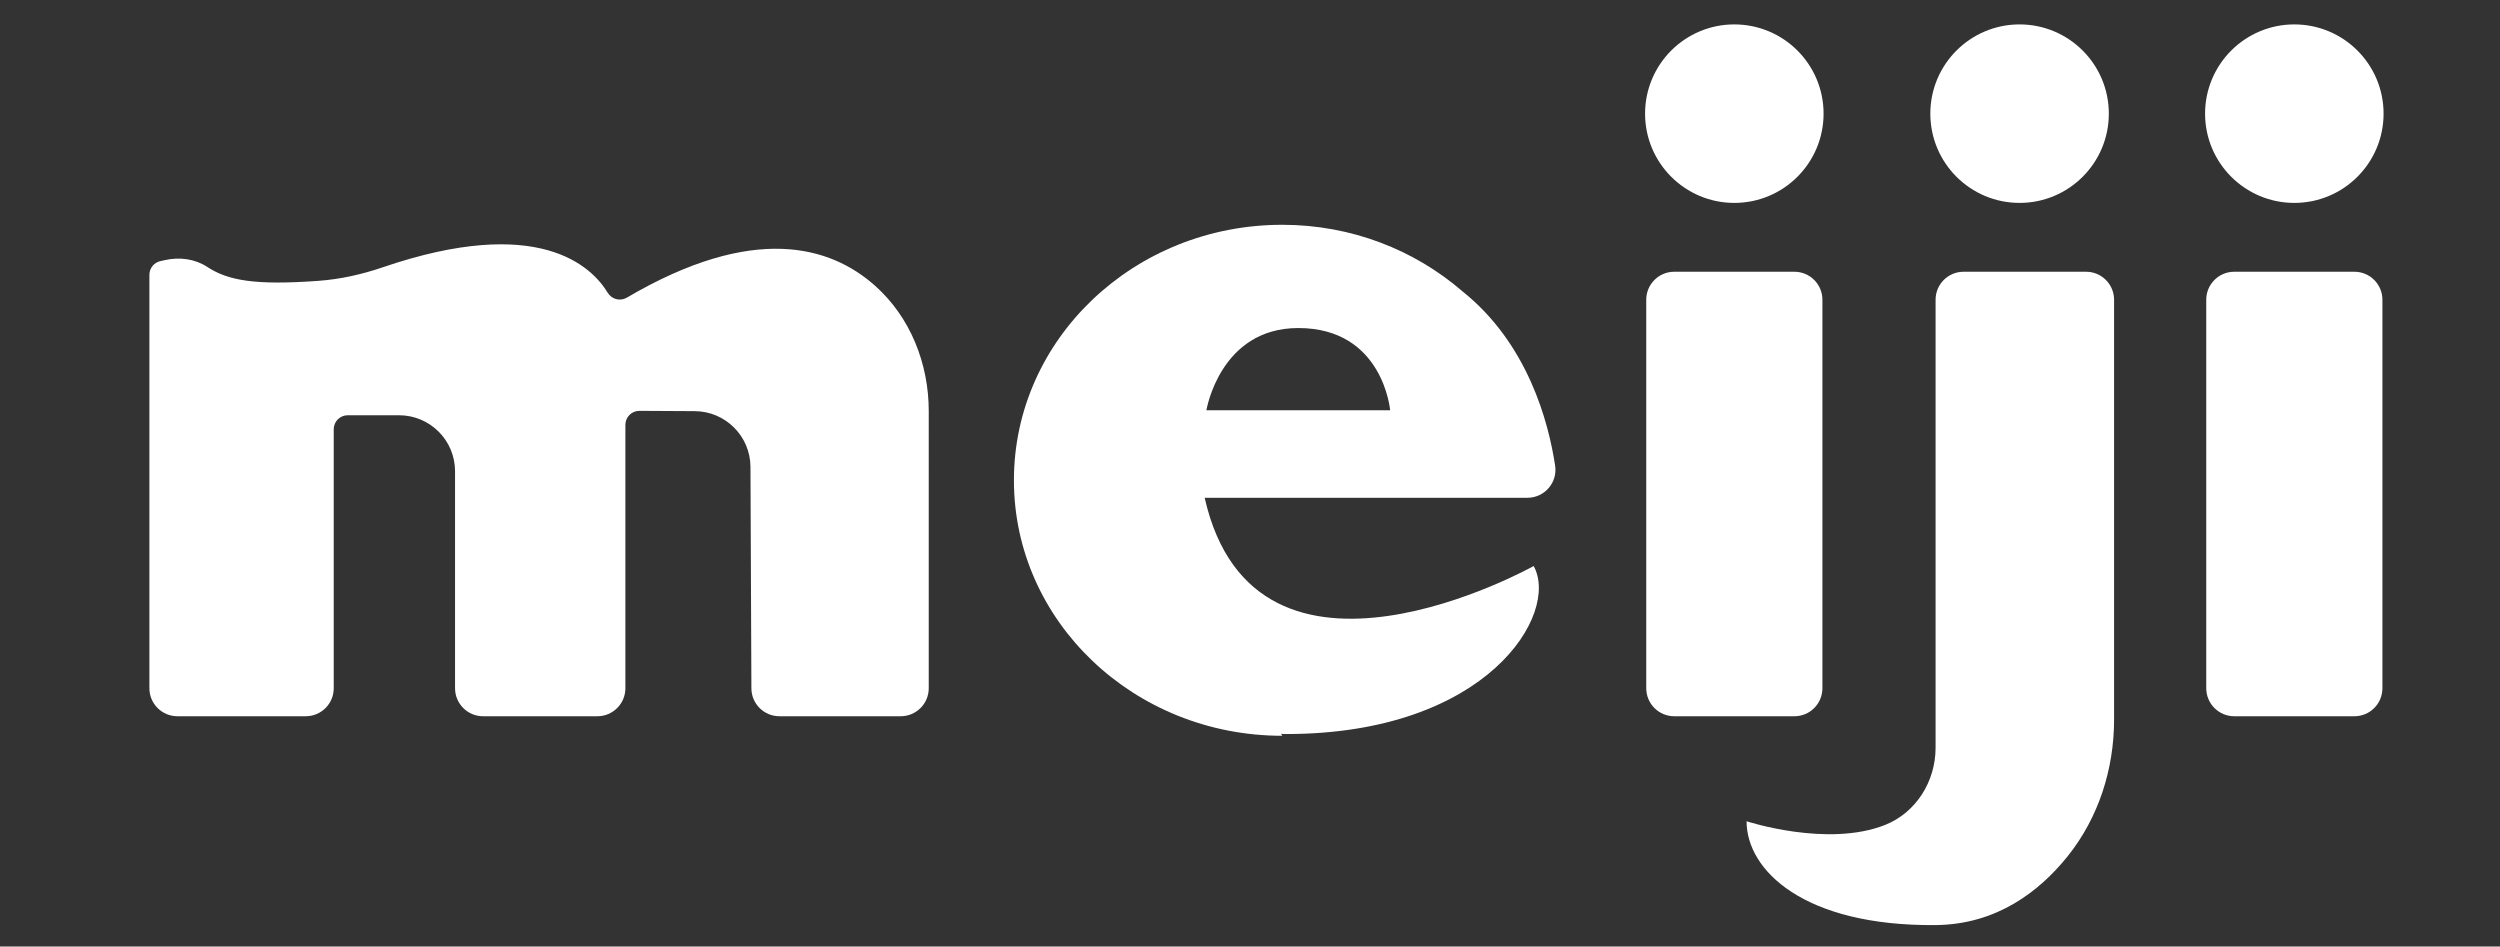 <?xml version="1.0" encoding="iso-8859-1"?>
<!-- Generator: Adobe Illustrator 17.1.0, SVG Export Plug-In . SVG Version: 6.00 Build 0)  -->
<!DOCTYPE svg PUBLIC "-//W3C//DTD SVG 1.1//EN" "http://www.w3.org/Graphics/SVG/1.1/DTD/svg11.dtd">
<svg version="1.1" id="Layer_1" xmlns="http://www.w3.org/2000/svg" xmlns:xlink="http://www.w3.org/1999/xlink" x="0px" y="0px"
	 viewBox="0 0 196.333 74.333" style="enable-background:new 0 0 196.333 74.333;" xml:space="preserve">
<rect x="0" y="0" width="196.333" height="74.333" fill="#333333" stroke="none"/>
<g>
	<path style="fill:#FFFFFF;" d="M11.733,21.581V54.05c0,1.214,0.985,2.199,2.199,2.199H24.01c1.214,0,2.199-0.985,2.199-2.199V33.71
		c0-0.607,0.492-1.099,1.099-1.099h4.031c2.429,0,4.398,1.969,4.398,4.398V54.05c0,1.214,0.985,2.199,2.199,2.199h8.979
		c1.214,0,2.199-0.985,2.199-2.199V33.364c0-0.615,0.505-1.111,1.12-1.099l4.329,0.024c2.412,0.013,4.363,1.967,4.374,4.379
		L59.01,54.05c0,1.214,0.985,2.199,2.199,2.199h9.529c1.214,0,2.199-0.985,2.199-2.199V32.279c0-3.718-1.44-7.366-4.216-9.839
		c-3.474-3.095-9.498-4.938-19.49,0.933c-0.528,0.31-1.191,0.136-1.509-0.387C46.473,20.93,42.309,16.803,30.033,21
		c-1.624,0.555-3.318,0.931-5.03,1.056c-5.024,0.367-7.117-0.038-8.726-1.094c-0.969-0.636-2.178-0.789-3.309-0.538l-0.375,0.083
		C12.091,20.62,11.733,21.066,11.733,21.581z"/>
	<path style="fill:#FFFFFF;" d="M140.921,56.249h-9.437c-1.214,0-2.199-0.985-2.199-2.199V23.54c0-1.214,0.985-2.199,2.199-2.199
		h9.437c1.214,0,2.199,0.985,2.199,2.199v30.51C143.12,55.265,142.135,56.249,140.921,56.249z"/>
	<path style="fill:#FFFFFF;" d="M152.007,23.54v35.19c0,2.625-1.523,5.081-3.962,6.053c-4.521,1.801-10.881-0.287-10.881-0.287
		c0,3.848,4.489,8.246,14.843,8.154c4.777-0.042,8.131-2.621,10.357-5.386c2.438-3.029,3.661-6.857,3.661-10.746V23.54
		c0-1.214-0.985-2.199-2.199-2.199h-9.62C152.992,21.341,152.007,22.325,152.007,23.54z"/>
	<circle style="fill:#FFFFFF;" cx="136.202" cy="8.926" r="7.009"/>
	<circle style="fill:#FFFFFF;" cx="158.604" cy="8.926" r="7.009"/>
	<path style="fill:#FFFFFF;" d="M184.9,56.249h-9.437c-1.214,0-2.199-0.985-2.199-2.199V23.54c0-1.214,0.984-2.199,2.199-2.199
		h9.437c1.214,0,2.199,0.985,2.199,2.199v30.51C187.099,55.265,186.114,56.249,184.9,56.249z"/>
	<circle style="fill:#FFFFFF;" cx="180.181" cy="8.926" r="7.009"/>
	<path style="fill:#FFFFFF;" d="M94.606,39.092h25.346c1.347,0,2.377-1.192,2.177-2.523c-0.517-3.431-2.149-9.608-7.304-13.71
		c-3.739-3.225-8.684-5.206-14.126-5.206c-11.638,0-21.073,8.983-21.073,20.065c0,11.082,9.435,20.065,21.073,20.065l-0.092-0.148
		c0.131,0.002,0.257,0.011,0.389,0.011c15.874,0,21.508-9.483,19.447-13.194C120.443,44.452,98.591,56.684,94.606,39.092z
		 M94.743,32.221c0,0,1.054-6.459,7.215-6.459c6.666,0,7.215,6.459,7.215,6.459H94.743z"/>
</g>
</svg>
